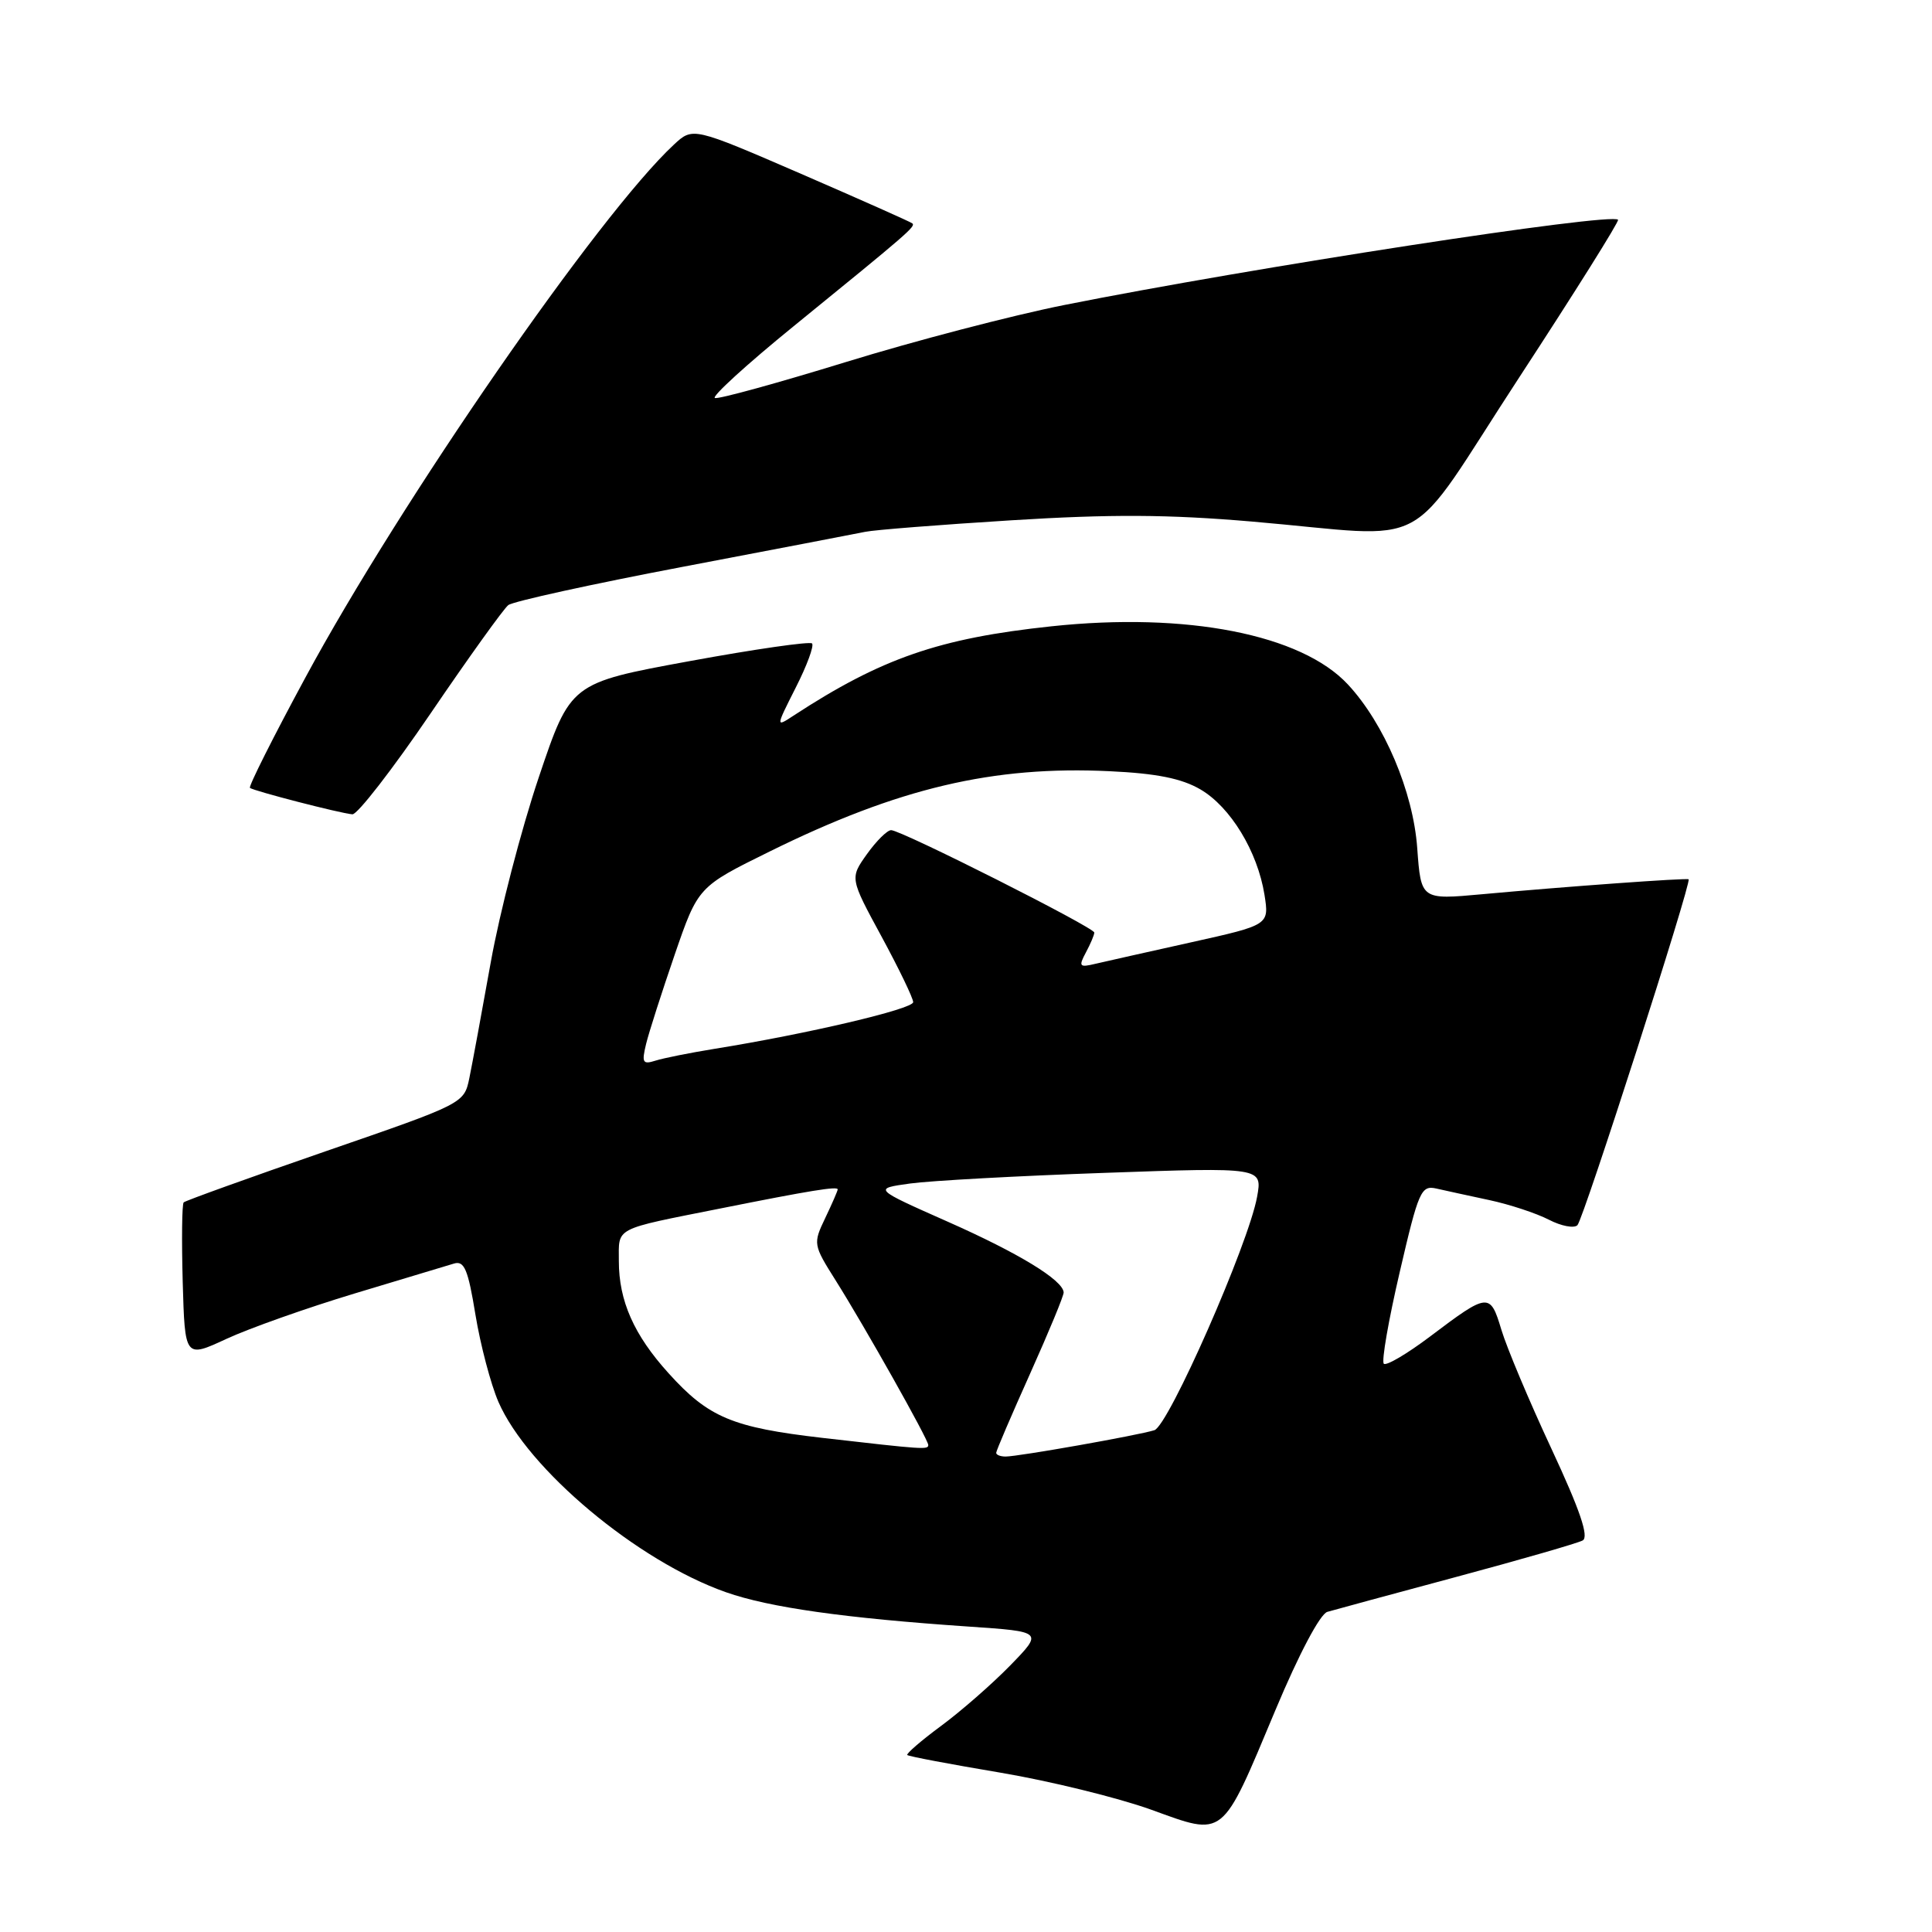 <?xml version="1.0" encoding="UTF-8" standalone="no"?>
<!DOCTYPE svg PUBLIC "-//W3C//DTD SVG 1.1//EN" "http://www.w3.org/Graphics/SVG/1.1/DTD/svg11.dtd" >
<svg xmlns="http://www.w3.org/2000/svg" xmlns:xlink="http://www.w3.org/1999/xlink" version="1.1" viewBox="0 0 256 256">
 <g >
 <path fill="currentColor"
d=" M 169.02 226.55 C 172.11 219.17 174.92 213.86 175.88 213.58 C 176.77 213.32 184.47 211.23 193.00 208.94 C 201.53 206.65 209.05 204.48 209.71 204.12 C 210.57 203.65 209.38 200.14 205.58 191.98 C 202.63 185.66 199.65 178.56 198.94 176.20 C 197.45 171.24 197.22 171.26 189.47 177.11 C 186.43 179.40 183.68 181.02 183.36 180.70 C 183.04 180.37 183.99 174.91 185.47 168.56 C 187.97 157.79 188.30 157.03 190.33 157.49 C 191.52 157.76 194.68 158.45 197.35 159.02 C 200.02 159.59 203.56 160.76 205.22 161.61 C 206.87 162.47 208.59 162.79 209.02 162.34 C 209.84 161.47 224.20 116.80 223.75 116.51 C 223.45 116.32 207.51 117.47 196.39 118.49 C 188.29 119.23 188.29 119.23 187.79 112.37 C 187.25 104.90 183.43 95.88 178.60 90.69 C 172.43 84.06 157.23 81.08 139.31 82.99 C 124.44 84.57 116.79 87.22 105.14 94.83 C 102.78 96.38 102.78 96.38 105.45 91.09 C 106.93 88.18 107.89 85.56 107.60 85.26 C 107.30 84.97 99.98 86.02 91.33 87.61 C 75.60 90.50 75.60 90.50 71.39 103.00 C 69.07 109.88 66.21 120.90 65.03 127.50 C 63.85 134.10 62.57 141.01 62.19 142.86 C 61.49 146.22 61.46 146.23 43.12 152.56 C 33.02 156.05 24.57 159.10 24.34 159.32 C 24.11 159.55 24.06 164.29 24.21 169.85 C 24.50 179.96 24.50 179.96 30.00 177.41 C 33.02 176.01 40.67 173.30 47.00 171.39 C 53.33 169.49 59.24 167.70 60.15 167.43 C 61.52 167.01 62.02 168.20 63.00 174.21 C 63.66 178.22 65.03 183.41 66.04 185.75 C 69.92 194.68 84.47 206.86 96.20 210.98 C 101.95 213.00 111.90 214.41 128.36 215.53 C 138.22 216.20 138.22 216.20 133.86 220.68 C 131.46 223.14 127.34 226.74 124.70 228.69 C 122.06 230.64 120.05 232.38 120.22 232.55 C 120.39 232.73 125.93 233.77 132.52 234.88 C 139.11 235.99 148.10 238.20 152.50 239.78 C 162.37 243.35 161.78 243.82 169.02 226.55 Z  M 57.05 94.54 C 62.09 87.13 66.73 80.67 67.35 80.18 C 67.98 79.69 78.40 77.40 90.50 75.10 C 102.60 72.80 113.46 70.71 114.64 70.47 C 115.81 70.22 124.54 69.53 134.04 68.94 C 147.19 68.12 154.79 68.16 165.90 69.11 C 190.45 71.21 185.81 73.72 201.31 50.00 C 208.68 38.72 214.57 29.33 214.40 29.12 C 213.55 28.12 165.79 35.47 141.00 40.42 C 134.12 41.79 121.10 45.19 112.06 47.98 C 103.02 50.76 95.22 52.91 94.73 52.74 C 94.24 52.58 98.93 48.29 105.17 43.22 C 120.36 30.86 121.35 30.01 120.89 29.60 C 120.68 29.41 114.04 26.46 106.16 23.04 C 91.81 16.83 91.81 16.83 89.30 19.16 C 79.38 28.37 53.06 66.44 40.46 89.79 C 36.21 97.65 32.91 104.22 33.12 104.40 C 33.60 104.80 45.08 107.77 46.69 107.90 C 47.35 107.96 52.01 101.94 57.05 94.54 Z  M 132.00 192.51 C 132.00 192.23 134.03 187.51 136.50 182.00 C 138.97 176.49 140.98 171.65 140.94 171.24 C 140.82 169.61 135.01 166.06 125.60 161.89 C 115.70 157.50 115.70 157.50 120.60 156.82 C 123.30 156.45 134.90 155.81 146.39 155.41 C 167.28 154.67 167.28 154.67 166.57 158.59 C 165.43 164.85 154.84 188.92 152.96 189.51 C 150.86 190.18 134.93 193.00 133.25 193.00 C 132.56 193.00 132.00 192.78 132.00 192.51 Z  M 109.00 190.53 C 97.04 189.15 93.88 187.83 88.58 181.95 C 84.00 176.89 82.00 172.37 82.00 167.10 C 82.00 162.55 81.19 162.97 95.50 160.12 C 107.36 157.75 111.00 157.16 111.00 157.60 C 111.00 157.78 110.26 159.49 109.35 161.39 C 107.72 164.80 107.75 164.93 110.74 169.68 C 114.52 175.68 123.00 190.74 123.00 191.47 C 123.00 192.11 122.42 192.07 109.00 190.53 Z  M 85.61 138.33 C 85.99 136.77 87.70 131.45 89.40 126.50 C 92.50 117.50 92.50 117.50 102.00 112.82 C 119.04 104.41 131.60 101.45 147.04 102.19 C 153.25 102.48 156.58 103.15 159.06 104.60 C 163.04 106.92 166.63 112.82 167.55 118.56 C 168.18 122.56 168.18 122.56 157.84 124.86 C 152.15 126.12 146.44 127.41 145.14 127.71 C 143.02 128.22 142.89 128.07 143.89 126.20 C 144.50 125.06 145.00 123.88 145.00 123.57 C 145.00 122.90 119.42 110.00 118.08 110.00 C 117.56 110.00 116.12 111.43 114.87 113.18 C 112.61 116.36 112.61 116.36 116.81 124.10 C 119.11 128.35 121.00 132.26 121.00 132.79 C 121.00 133.70 106.96 137.00 94.65 138.98 C 91.44 139.50 87.93 140.20 86.86 140.54 C 85.16 141.08 85.01 140.81 85.61 138.33 Z "/>
</g>
</svg>